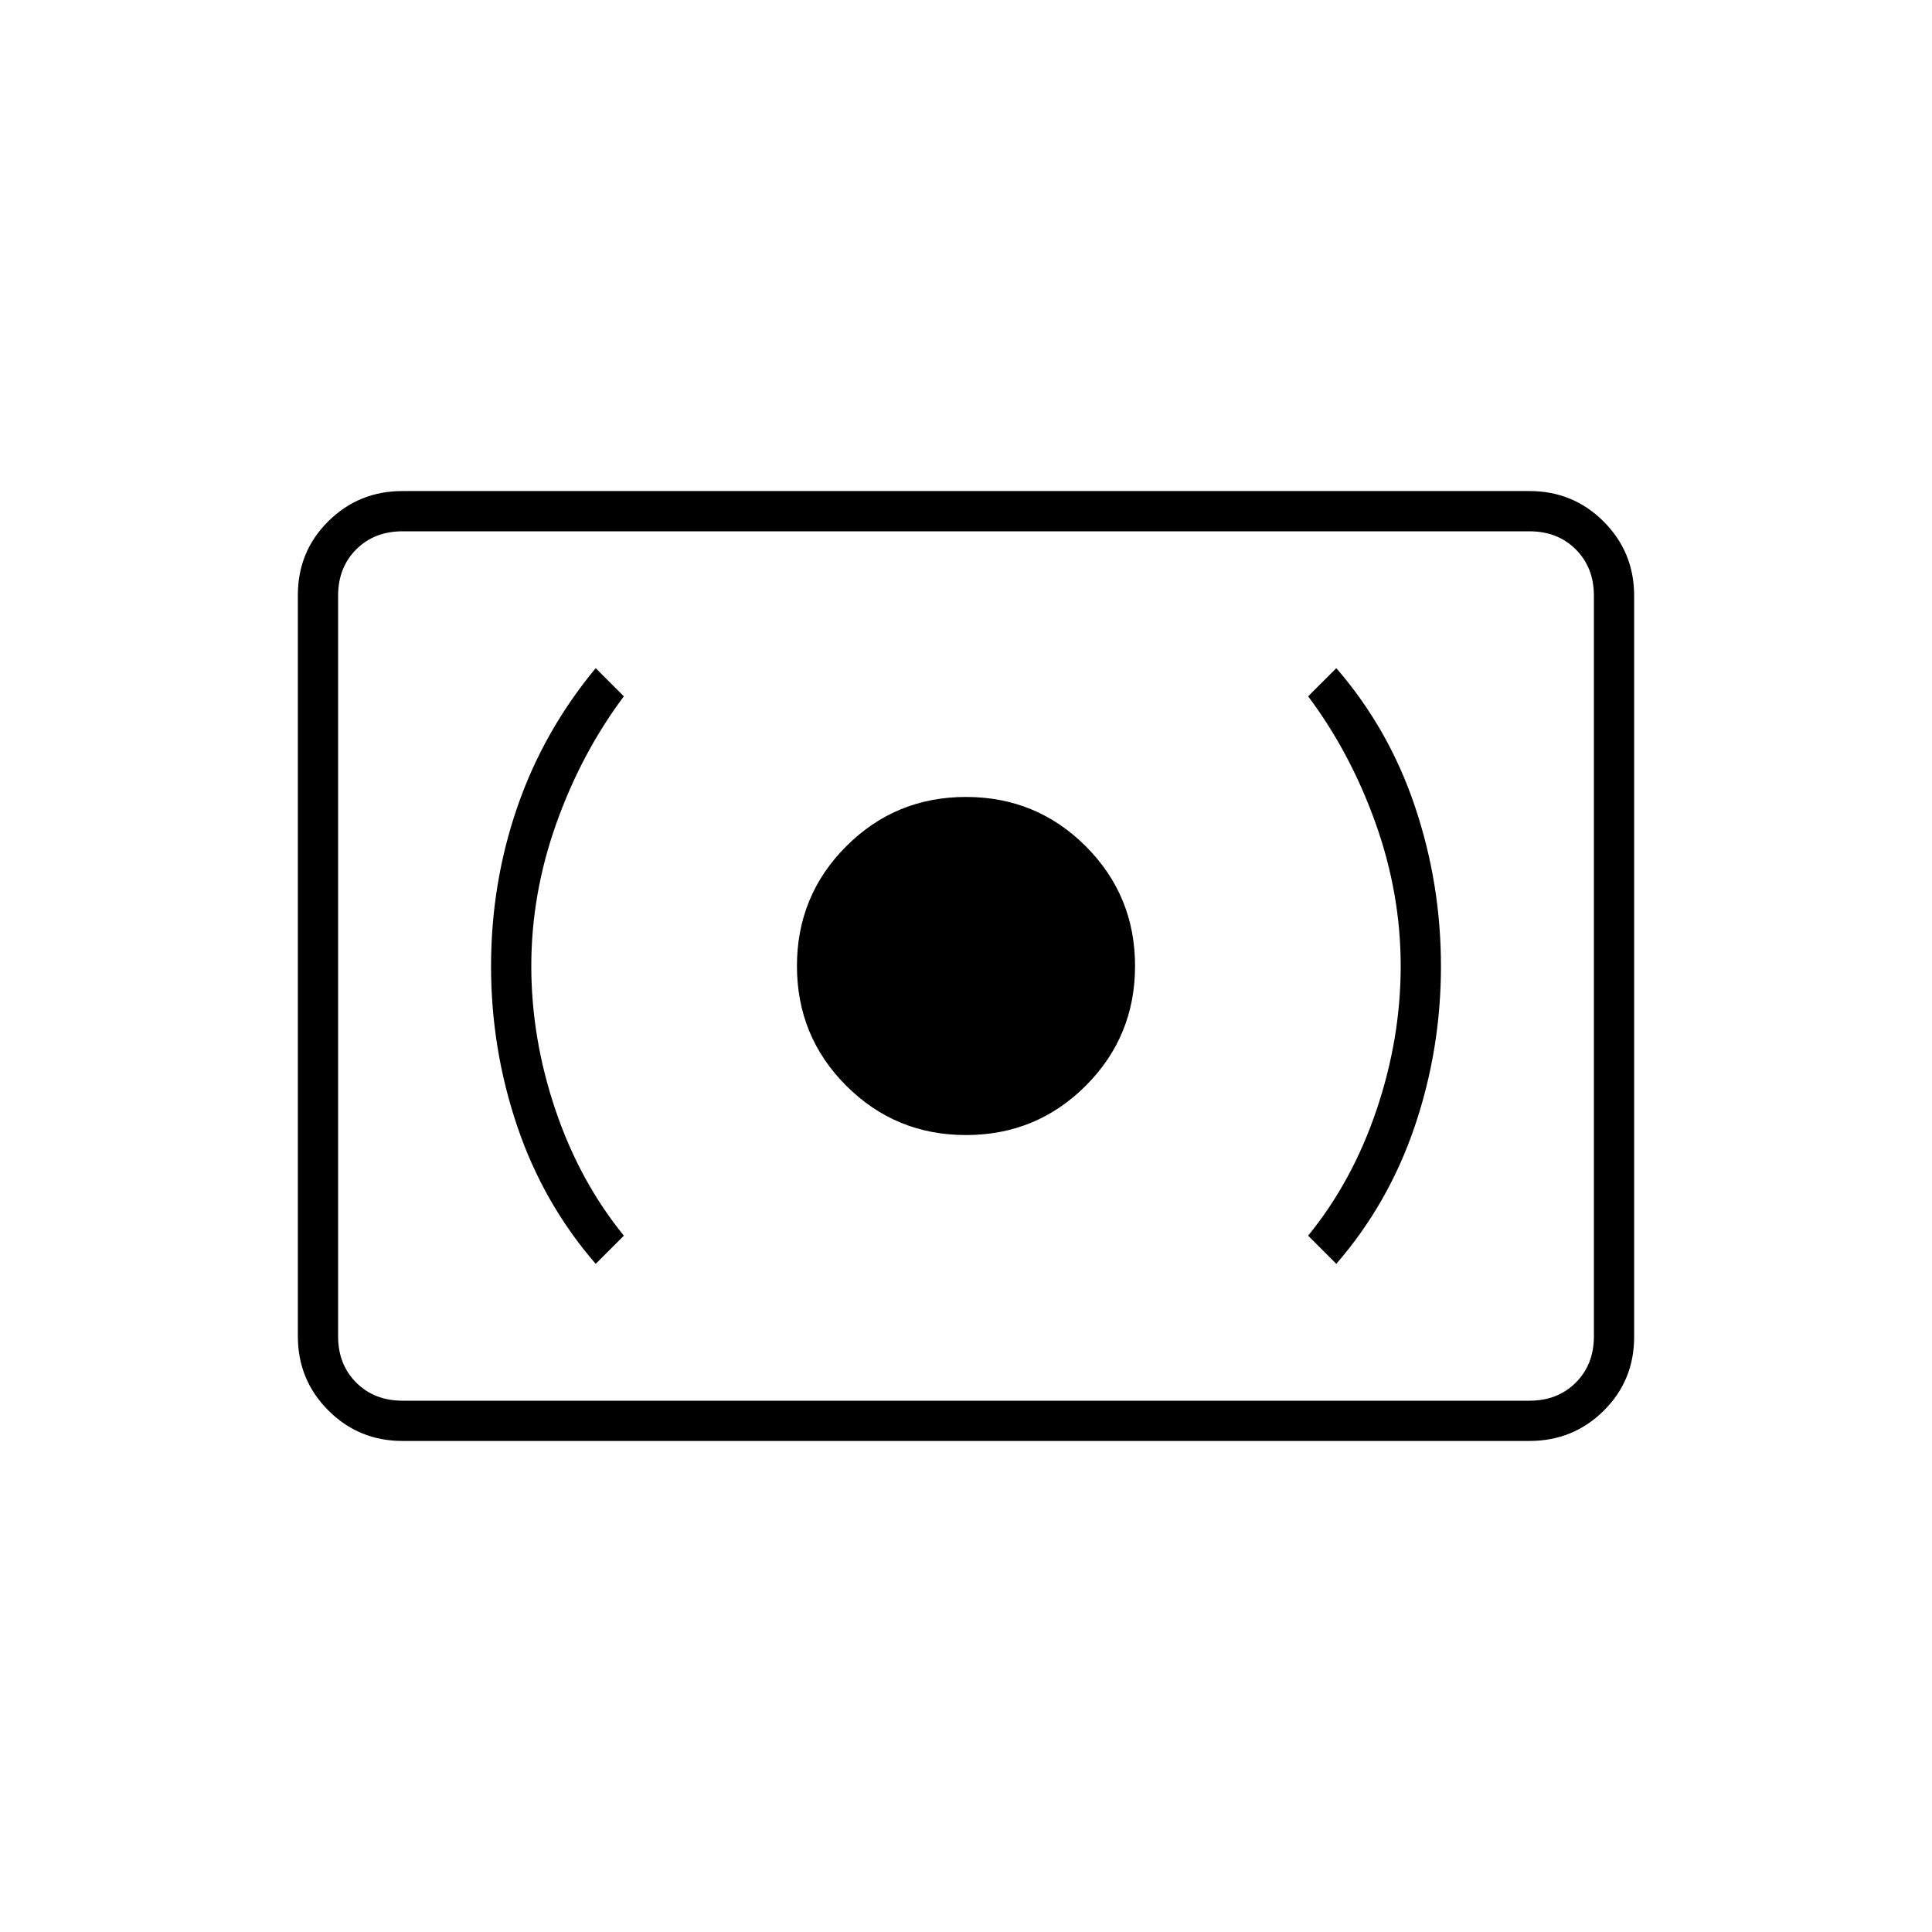 <svg xmlns="http://www.w3.org/2000/svg" height="20" viewBox="0 -960 960 960" width="20"><path d="M480-396q35 0 59.5-24.5T564-480q0-35-24.5-59.5T480-564q-35 0-59.5 24.5T396-480q0 35 24.5 59.5T480-396Zm184 64q26-30 39-68.38 13-38.38 13-79.5t-13-79.62Q690-598 664-628l-14 14q21 28 33.5 63t12.5 71q0 36-12 71.5T650-346l14 14Zm-368 0 14-14q-22-27-34-62.5T264-480q0-36 12.5-71t33.5-63l-14-14q-26.05 31.46-39.02 69.23Q244-521 244-479.88t13 79.5Q270-362 296-332Zm-96 88q-21.7 0-36.85-15.16Q148-274.32 148-296.04v-368.24Q148-686 163.15-701T200-716h560q21.7 0 36.85 15.16Q812-685.68 812-663.96v368.24Q812-274 796.85-259T760-244H200Zm0-20h560q14 0 23-9t9-23v-368q0-14-9-23t-23-9H200q-14 0-23 9t-9 23v368q0 14 9 23t23 9Zm-32 0v-432 432Z"/></svg>